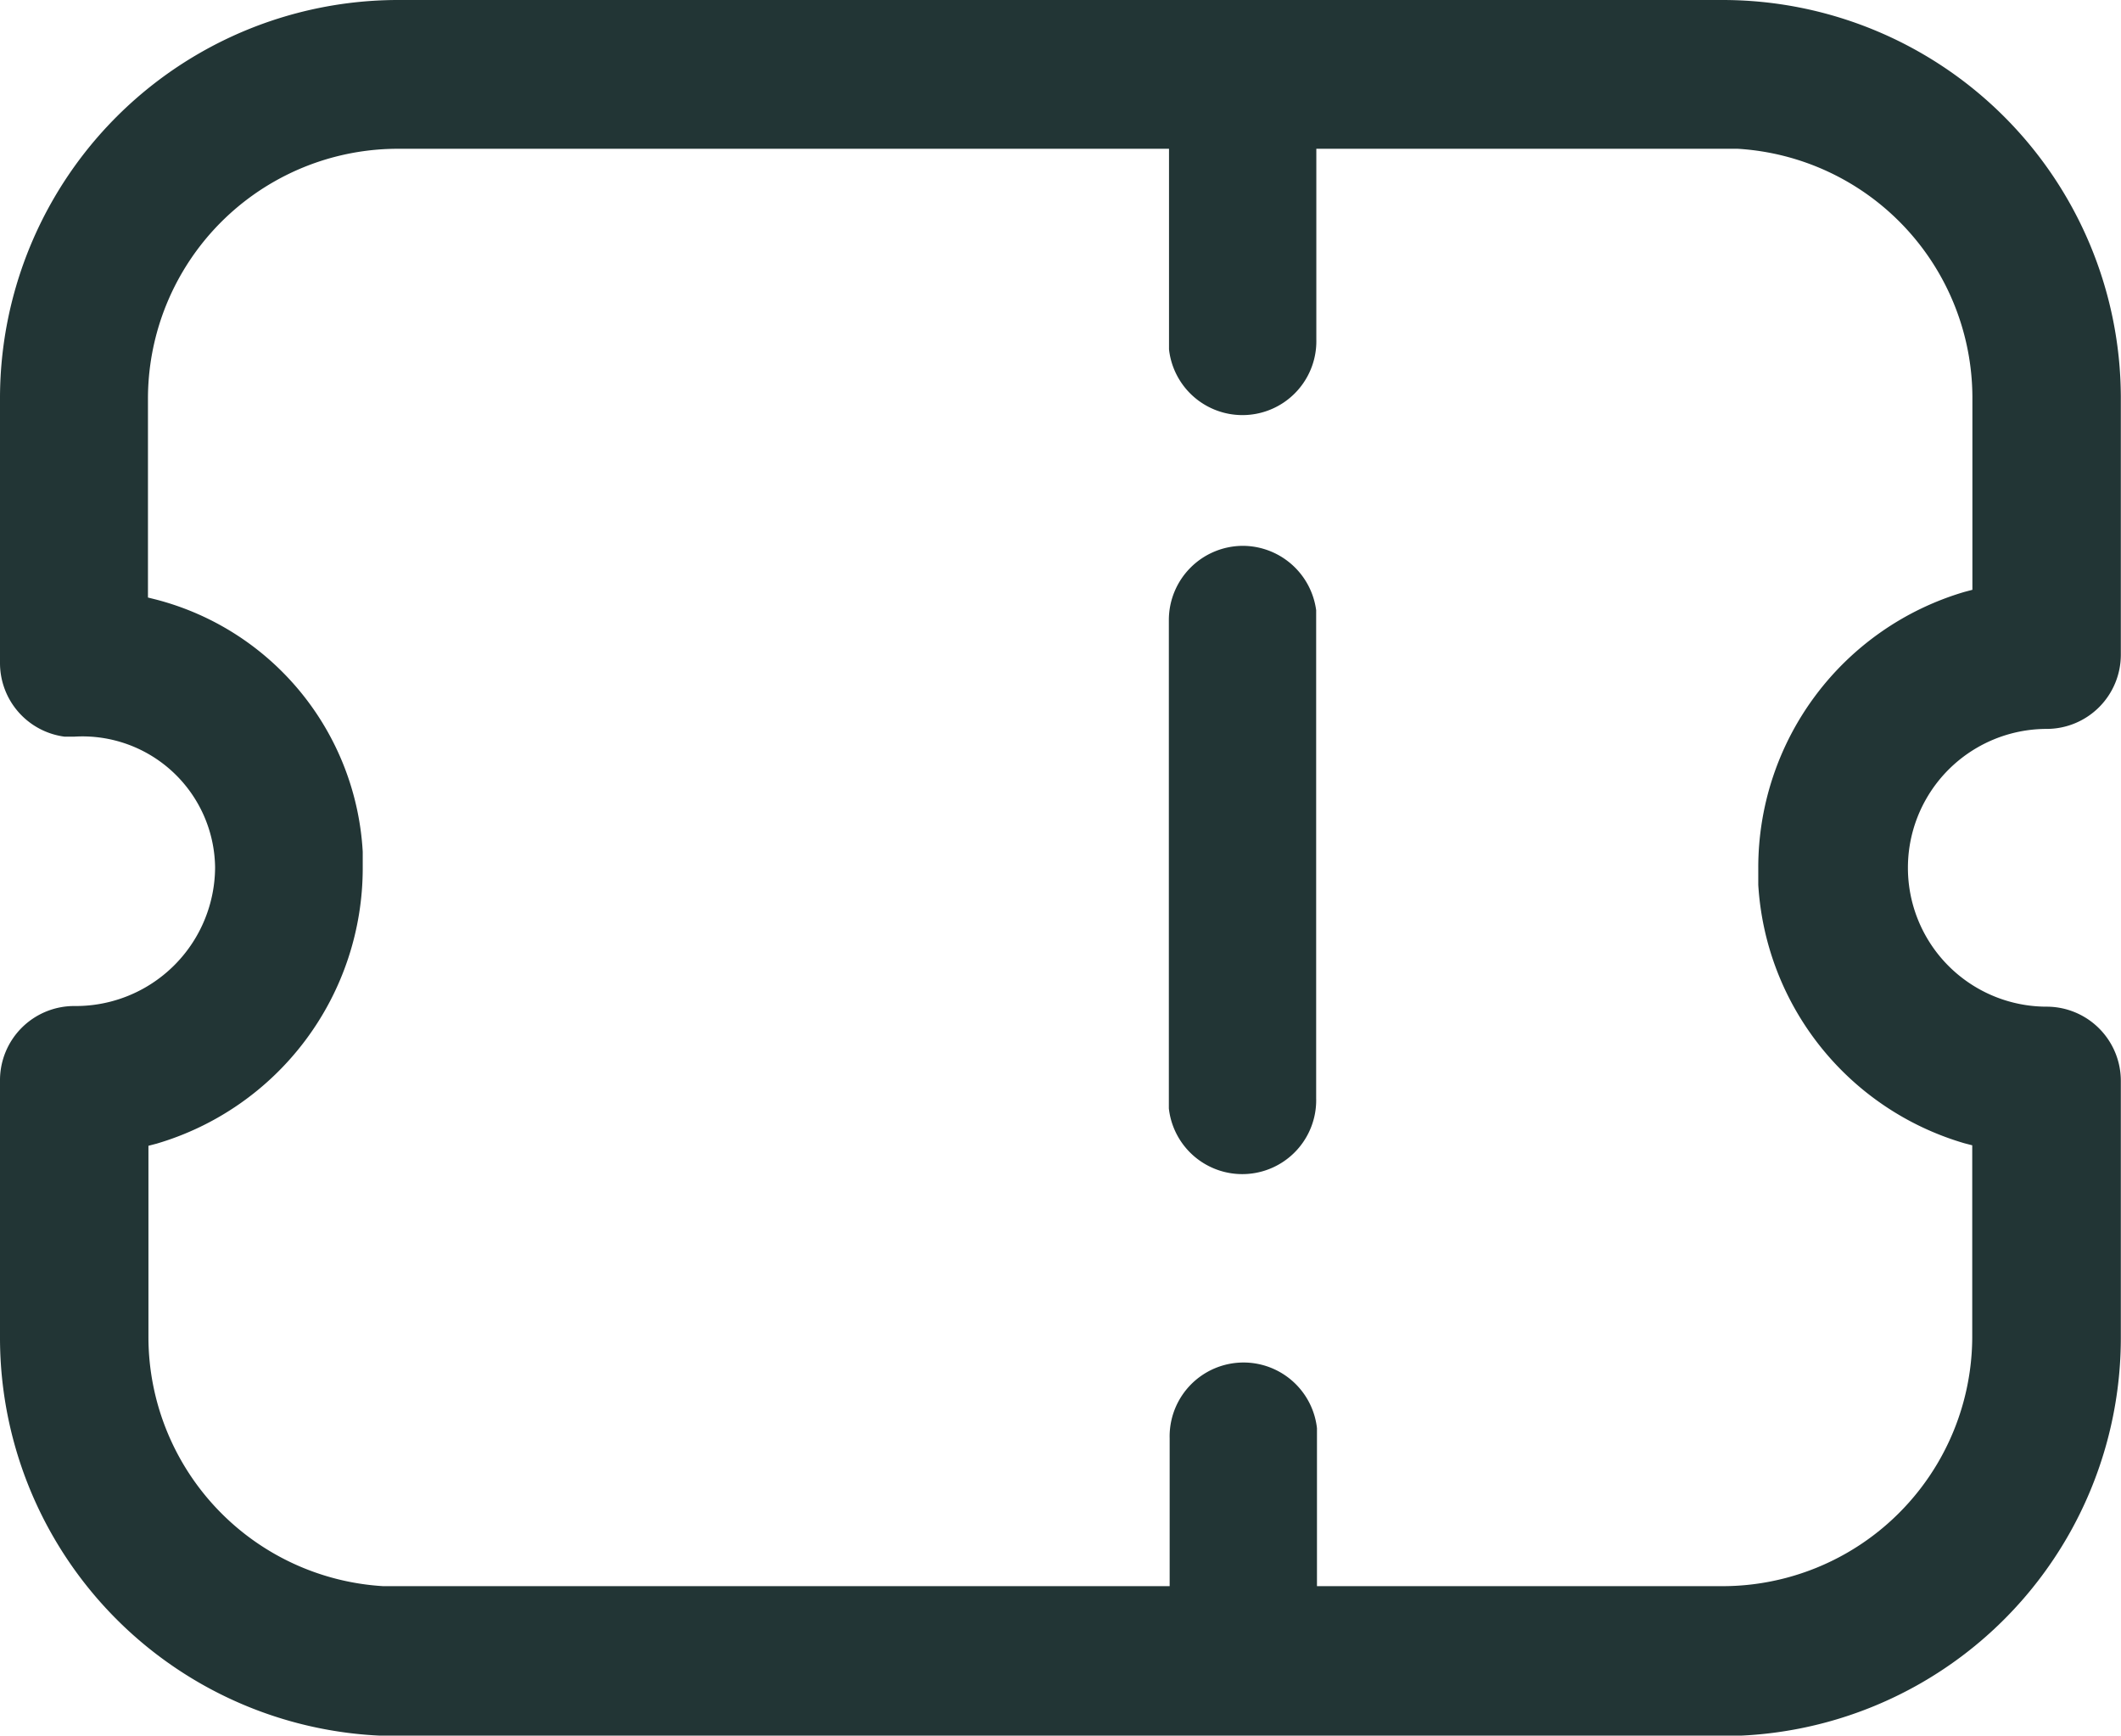 <svg xmlns="http://www.w3.org/2000/svg" width="13.174" height="10.779" viewBox="0 0 13.174 10.779">
  <path id="ticket.4" d="M11.693,3H3.481A2.474,2.474,0,0,0,1,5.468V7.117a.461.461,0,0,0,.4.458l.062,0a.824.824,0,0,1,.874.811.865.865,0,0,1-.874.862A.461.461,0,0,0,1,9.714v1.6a2.474,2.474,0,0,0,2.48,2.468h8.213a2.474,2.474,0,0,0,2.48-2.468v-1.6a.461.461,0,0,0-.46-.462.862.862,0,1,1,0-1.725.461.461,0,0,0,.46-.462v-1.6A2.474,2.474,0,0,0,11.693,3Zm0,.924.1,0a1.551,1.551,0,0,1,1.458,1.541V6.663l-.049.013A1.785,1.785,0,0,0,11.921,8.39l0,.105A1.785,1.785,0,0,0,13.2,10.1l.05.013v1.194a1.552,1.552,0,0,1-1.561,1.544H9.18v-.918l0-.063a.459.459,0,0,0-.915.063v.918H3.48l-.1,0a1.551,1.551,0,0,1-1.458-1.541V10.116l.05-.013A1.784,1.784,0,0,0,3.253,8.39l0-.1A1.718,1.718,0,0,0,1.971,6.724l-.052-.013V5.468A1.553,1.553,0,0,1,3.481,3.924h4.78V5.107l0,.063a.459.459,0,0,0,.915-.063V3.924ZM8.72,6.39a.461.461,0,0,1,.455.4l0,.063V9.821a.459.459,0,0,1-.915.063l0-.063V6.852A.461.461,0,0,1,8.72,6.39Z" transform="translate(-1 -3)" fill="#223535" fill-rule="evenodd"/>
</svg>
